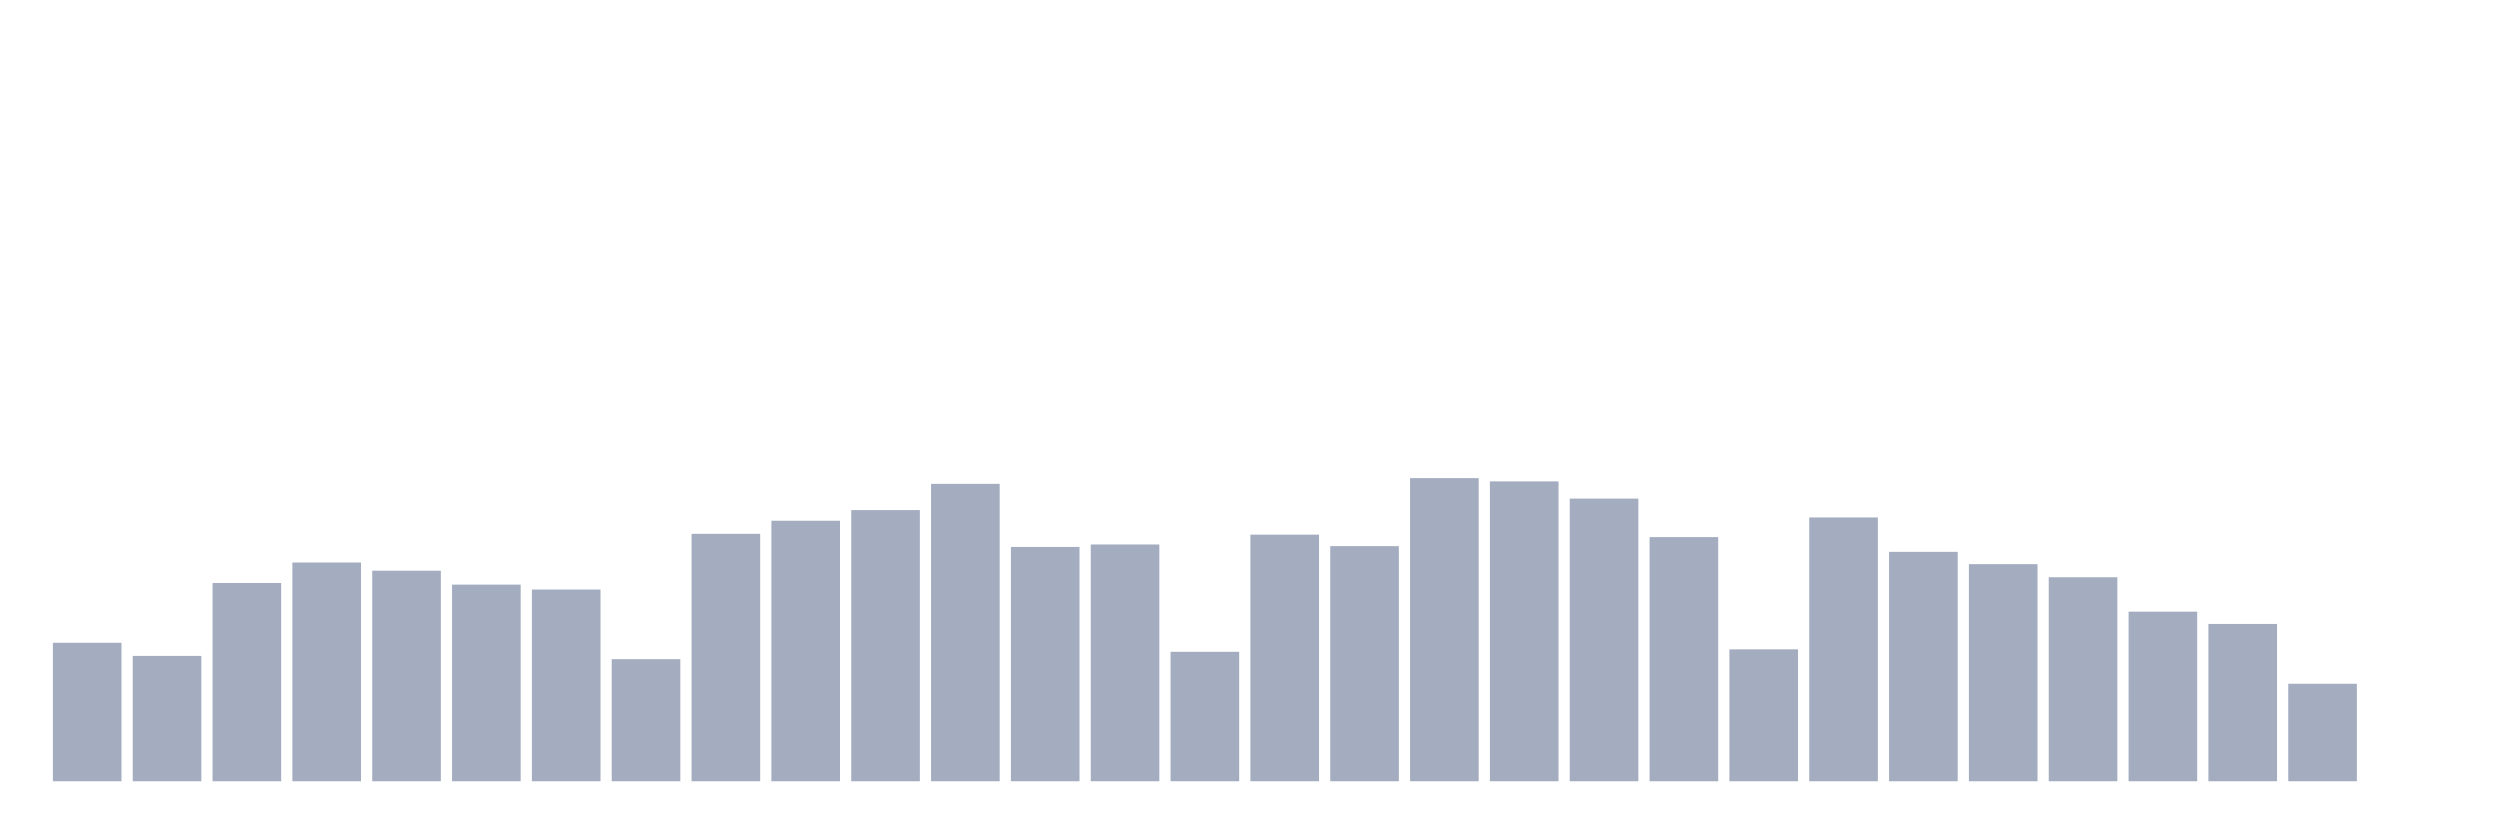 <svg xmlns="http://www.w3.org/2000/svg" viewBox="0 0 480 160"><g transform="translate(10,10)"><rect class="bar" x="0.153" width="13.175" y="113.416" height="26.584" fill="rgb(164,173,192)"></rect><rect class="bar" x="15.482" width="13.175" y="115.933" height="24.067" fill="rgb(164,173,192)"></rect><rect class="bar" x="30.81" width="13.175" y="101.933" height="38.067" fill="rgb(164,173,192)"></rect><rect class="bar" x="46.138" width="13.175" y="98" height="42" fill="rgb(164,173,192)"></rect><rect class="bar" x="61.466" width="13.175" y="99.573" height="40.427" fill="rgb(164,173,192)"></rect><rect class="bar" x="76.794" width="13.175" y="102.247" height="37.753" fill="rgb(164,173,192)"></rect><rect class="bar" x="92.123" width="13.175" y="103.191" height="36.809" fill="rgb(164,173,192)"></rect><rect class="bar" x="107.451" width="13.175" y="116.562" height="23.438" fill="rgb(164,173,192)"></rect><rect class="bar" x="122.779" width="13.175" y="92.494" height="47.506" fill="rgb(164,173,192)"></rect><rect class="bar" x="138.107" width="13.175" y="89.978" height="50.022" fill="rgb(164,173,192)"></rect><rect class="bar" x="153.436" width="13.175" y="87.933" height="52.067" fill="rgb(164,173,192)"></rect><rect class="bar" x="168.764" width="13.175" y="82.899" height="57.101" fill="rgb(164,173,192)"></rect><rect class="bar" x="184.092" width="13.175" y="95.011" height="44.989" fill="rgb(164,173,192)"></rect><rect class="bar" x="199.42" width="13.175" y="94.539" height="45.461" fill="rgb(164,173,192)"></rect><rect class="bar" x="214.748" width="13.175" y="115.146" height="24.854" fill="rgb(164,173,192)"></rect><rect class="bar" x="230.077" width="13.175" y="92.652" height="47.348" fill="rgb(164,173,192)"></rect><rect class="bar" x="245.405" width="13.175" y="94.854" height="45.146" fill="rgb(164,173,192)"></rect><rect class="bar" x="260.733" width="13.175" y="81.798" height="58.202" fill="rgb(164,173,192)"></rect><rect class="bar" x="276.061" width="13.175" y="82.427" height="57.573" fill="rgb(164,173,192)"></rect><rect class="bar" x="291.39" width="13.175" y="85.73" height="54.27" fill="rgb(164,173,192)"></rect><rect class="bar" x="306.718" width="13.175" y="93.124" height="46.876" fill="rgb(164,173,192)"></rect><rect class="bar" x="322.046" width="13.175" y="114.674" height="25.326" fill="rgb(164,173,192)"></rect><rect class="bar" x="337.374" width="13.175" y="89.348" height="50.652" fill="rgb(164,173,192)"></rect><rect class="bar" x="352.702" width="13.175" y="95.955" height="44.045" fill="rgb(164,173,192)"></rect><rect class="bar" x="368.031" width="13.175" y="98.315" height="41.685" fill="rgb(164,173,192)"></rect><rect class="bar" x="383.359" width="13.175" y="100.831" height="39.169" fill="rgb(164,173,192)"></rect><rect class="bar" x="398.687" width="13.175" y="107.438" height="32.562" fill="rgb(164,173,192)"></rect><rect class="bar" x="414.015" width="13.175" y="109.798" height="30.202" fill="rgb(164,173,192)"></rect><rect class="bar" x="429.344" width="13.175" y="121.281" height="18.719" fill="rgb(164,173,192)"></rect><rect class="bar" x="444.672" width="13.175" y="140" height="0" fill="rgb(164,173,192)"></rect></g></svg>
